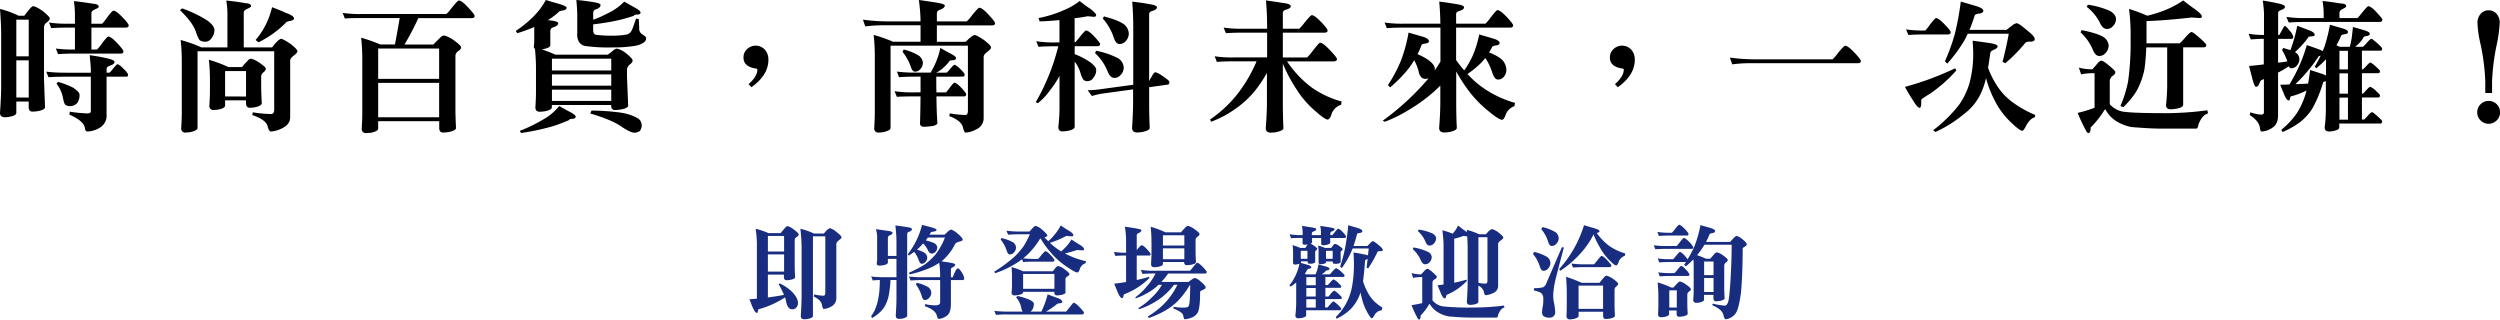 <svg xmlns="http://www.w3.org/2000/svg" viewBox="0 0 969.53 123.94"><defs><style>.cls-1{fill:#182c80;}</style></defs><g id="圖層_2" data-name="圖層 2"><g id="圖文"><path class="cls-1" d="M307.73,88.91c1.33,1,2,1.63,2,2s-.31.75-.9,1.07a1.4,1.4,0,0,0-.63,1.11v9.31c0,1.23,0,2.9.16,5,0,.56-.67.91-2,1.15a11.07,11.07,0,0,1-1.25.12c-.75,0-1.1-.39-1.1-1.27v-.91H297.8v8.86c2.16-.28,4.24-.59,6.24-1a38.15,38.15,0,0,0-2.08-4.14l.43-.31a18.3,18.3,0,0,1,5,3.49c1.37,1.52,2.08,2.87,2.08,4.1a2.57,2.57,0,0,1-.87,2,1.84,1.84,0,0,1-1.29.48,1.94,1.94,0,0,1-1.42-.6,4.55,4.55,0,0,1-1-2.43c-.11-.55-.27-1.07-.43-1.63a35.34,35.34,0,0,1-9.81,4.5c-.44.08-.63.2-.63.47a1.06,1.06,0,0,0-.12.56c-.08.32-.2.52-.35.52-.55,0-1.18-1-1.93-2.79-.19-.47-.51-1.31-1-2.5l2.91-.24V96.31a46.37,46.37,0,0,0-.47-7.6,30.5,30.5,0,0,1,5,1.71h4.67c.59-.72,1.14-1.39,1.69-2a1.54,1.54,0,0,1,1.06-.71A6.74,6.74,0,0,1,307.73,88.91Zm-9.93,8.63h6.28V91.49H297.8Zm0,7.79h6.28V98.65H297.8ZM324.45,90c1.26,1,1.89,1.63,1.89,2s-.32.64-.9,1.11c-.75.56-1.1,1-1.1,1.52v21a3.62,3.62,0,0,1-2.08,3.3,6.41,6.41,0,0,1-2.83.88c-.24,0-.47-.52-.67-1.59q-.4-1.92-3.18-3.22l.16-.8a18.52,18.52,0,0,0,3.69.48c.39,0,.63-.4.63-1.24V91.65h-4.79v30.9c0,.48-.71.87-2,1.15a12.31,12.31,0,0,1-1.3.12c-.94,0-1.41-.43-1.41-1.27.19-3.1.31-5.85.31-8.23V96.15a72.92,72.92,0,0,0-.47-7.44,27.9,27.9,0,0,1,5.3,1.87h3.77a12.84,12.84,0,0,0,.86-1c.75-.71,1.26-1.07,1.57-1.07A6.93,6.93,0,0,1,324.45,90Z"/><path class="cls-1" d="M351.75,88.07c1.25.16,1.92.44,1.92.8s-.39.8-1.1,1a.94.94,0,0,0-.75,1v31.53c0,.48-.62.88-1.88,1.15a9.34,9.34,0,0,1-1.18.12c-.94,0-1.37-.43-1.37-1.27.15-2.46.27-4.73.27-6.8v-7h-2.31a41.23,41.23,0,0,1-.71,6.09,16,16,0,0,1-1.18,3.46,9.59,9.59,0,0,1-1.92,2.66,16.66,16.66,0,0,1-3.38,2.55l-.31-.8a10.84,10.84,0,0,0,1.37-2.23,22.55,22.55,0,0,0,1.1-3.18,32.89,32.89,0,0,0,.63-3.54c.16-1.39.23-3.06.27-5-1.1,0-2,.08-2.74.16l-.63-1.55a37,37,0,0,0,5.06.28h4.75v-7.12h-3.33v1.39c0,.52-.63.88-1.89,1.12a9.8,9.8,0,0,1-1.22.12c-.82,0-1.21-.24-1.21-.76.07-.72.15-1.23.15-1.55V92.29a10.87,10.87,0,0,0-.47-3.42l4.16.6c1.5.15,2.28.43,2.28.79s-.35.8-1.06,1a1,1,0,0,0-.74,1v7h3.33V94.44a53.38,53.38,0,0,0-.43-7C348.41,87.56,349.94,87.76,351.75,88.07Zm9.46.08c1.29.4,2,.72,2,1s-.39.59-1.18.67c-.63.08-1,.24-1.14.44s-.27.52-.43.76h5.81c.47-.4.91-.8,1.22-1.12.63-.55,1.1-.87,1.41-.87a8,8,0,0,1,2.52,1.59c1.25,1.07,1.92,1.83,1.92,2.27s-.43.59-1.22.79c-1,.28-1.53.6-1.69.92a21,21,0,0,1-4.43,6,8.67,8.67,0,0,1-.91.72c.79.16,1.54.27,2.2.35,2.08.32,3.14.6,3.14.88,0,.44-.35.83-1,1.15a.88.88,0,0,0-.66.88v2.94h.74a13.25,13.25,0,0,1,.83-2c.43-.95.82-1.43,1.17-1.43s.71.44,1.26,1.23a5.89,5.89,0,0,1,1.18,2.67c0,.43-.28.63-.75.63h-4.43v9.31c0,2.38-.59,3.89-1.69,4.61a6.78,6.78,0,0,1-2.95,1.15c-.35,0-.62-.43-.82-1.31-.35-1.47-1.92-2.66-4.67-3.66l.15-.79a17,17,0,0,0,3.65.48,3.49,3.49,0,0,0,1.77-.32,1.24,1.24,0,0,0,.39-1.08v-8.39h-7.81c-1.18,0-2.43.08-3.69.16l-.59-1.55a42.64,42.64,0,0,0,4.28.28h7.81v-.28a35.37,35.37,0,0,0-.35-5.33,19.2,19.2,0,0,1-3.61,2,44.5,44.5,0,0,1-7.85,2.51l-.28-.64a46.83,46.83,0,0,0,6.09-3.18,26.31,26.31,0,0,0,4.2-3.9,25.67,25.67,0,0,0,3.65-6.56h-6.64c-.27.4-.54.8-.78,1.11a16.19,16.19,0,0,1,3.3,1.08A2.05,2.05,0,0,1,363.48,96a2.56,2.56,0,0,1-.78,1.75,1.78,1.78,0,0,1-1.37.59c-.55,0-1.07-.39-1.46-1.27A9.25,9.25,0,0,0,358,94.4a4.81,4.81,0,0,1-.4.43,16.71,16.71,0,0,1-2,2,11.67,11.67,0,0,1,3,1.24,2.4,2.4,0,0,1,1,1.86,2.54,2.54,0,0,1-.79,1.75,1.75,1.75,0,0,1-1.37.6c-.47,0-.83-.44-1.14-1.39a11.63,11.63,0,0,0-1.77-3.22c-.7.51-1.41,1-2.12,1.47l-.31-.6a31.08,31.08,0,0,0,5.49-11.33C359,87.56,360.19,87.92,361.21,88.15Zm-1.14,23.27a2.86,2.86,0,0,1,1.1,2.14,3,3,0,0,1-.94,2.07,2.15,2.15,0,0,1-1.65.72c-.47,0-.83-.52-1.14-1.59a15.32,15.32,0,0,0-2.24-4.46l.31-.63A15.1,15.1,0,0,1,360.07,111.42Z"/><path class="cls-1" d="M404.24,89.15c1.26,1.11,1.93,1.83,1.93,2.18s-.4.48-1.1.72c.47.56,1,1,1.45,1.51a17.57,17.57,0,0,0,2.2-2.26,18.43,18.43,0,0,0,2.63-3.86c1.22.79,2.35,1.55,3.41,2.18s1.5,1.24,1.5,1.56-.2.47-.59.47l-2.16-.16a32.09,32.09,0,0,1-6.36,2.67,25.51,25.51,0,0,0,4.39,3.34A15.65,15.65,0,0,0,413,96.11a15.15,15.15,0,0,0,2.51-3.22c1.22.79,2.36,1.51,3.41,2.14s1.5,1.28,1.5,1.59-.24.48-.63.48l-2.12-.16A44.07,44.07,0,0,1,413,98.29a31.11,31.11,0,0,0,8.16,3l-.15.79a3.38,3.38,0,0,0-2.24,2.27c-.28.87-.59,1.31-1,1.31-.55,0-1.89-.72-4-2.19a27.64,27.64,0,0,1-6.24-5.52,35.83,35.83,0,0,1-4-5.49,1.51,1.51,0,0,1-.19.12,30.62,30.62,0,0,1-4.71,6,14.88,14.88,0,0,1-1.85,1.59,36.64,36.64,0,0,0,4.71.24h1.1A15.93,15.93,0,0,0,403.81,99c.86-1,1.41-1.59,1.57-1.59.43,0,1.14.52,2.08,1.55a6.81,6.81,0,0,1,1.45,1.87.56.56,0,0,1-.62.64h-6.76c-2.24,0-3.81.07-4.75.15l-.43-1.07a25.17,25.17,0,0,1-2.79,1.87,37.35,37.35,0,0,1-7.65,3.54l-.32-.6a60.86,60.86,0,0,0,7.54-5.53A28.06,28.06,0,0,0,397,95.43a37.85,37.85,0,0,0,2.39-4.57h-4c-1.85,0-3.34.08-4.44.16l-.63-1.55a32,32,0,0,0,5.07.31h3.85c.39-.39.74-.79,1.09-1.19.59-.63,1-1,1.34-1A7,7,0,0,1,404.24,89.15Zm-4.95,27.12c1.1.55,1.65,1.07,1.65,1.47a4.19,4.19,0,0,1-.74,2.58,5.46,5.46,0,0,1-.59.52h4.24a32.89,32.89,0,0,0,2.43-6.68c1.34.48,2.63,1,3.89,1.43s1.81,1,1.81,1.55c0,.24-.32.4-1,.48a2.57,2.57,0,0,0-1.06.28,25.08,25.08,0,0,1-4.31,2.94h7.85c.08-.08.51-.6,1.29-1.59.91-1.19,1.46-1.83,1.61-1.83.47,0,1.26.6,2.36,1.75s1.65,1.87,1.65,2.15-.28.63-.79.63H391a43.15,43.15,0,0,0-4.75.16l-.63-1.55a43.24,43.24,0,0,0,5.38.28h5.62a4,4,0,0,1-.59-1.63,8.91,8.91,0,0,0-2-3.94l.63-.47A24.12,24.12,0,0,1,399.29,116.27ZM392.93,94a2.66,2.66,0,0,1,1.1,2,2.9,2.9,0,0,1-.9,2,1.94,1.94,0,0,1-1.57.67c-.47,0-.86-.52-1.18-1.55a13.1,13.1,0,0,0-2.31-4.21l.27-.6A16.8,16.8,0,0,1,392.93,94Zm3.77,11.21h11.59c.43-.55.82-1.07,1.17-1.47a1.33,1.33,0,0,1,1-.55,5.77,5.77,0,0,1,2.35,1.23c1.26.87,1.92,1.51,1.92,1.87s-.23.59-.7.87a1.68,1.68,0,0,0-.83.84v5.44c0,.44-.66.76-2,1a11,11,0,0,1-1.26.12,1,1,0,0,1-1.06-1.08v-.31H396.78v.16c0,.51-.67.87-2,1.11a11,11,0,0,1-1.26.12,1.07,1.07,0,0,1-1.21-1.23,25.11,25.11,0,0,0,.15-2.51V107c0-1-.08-2.07-.15-3.42A32.84,32.84,0,0,1,396.7,105.17ZM408.91,112v-5.76H396.78V112Z"/><path class="cls-1" d="M436.71,98V93.84a33.2,33.2,0,0,0-.47-5.92c1.1.15,2.56.35,4.36.67,1.38.24,2.08.48,2.08.72s-.35.75-1.06,1.07a.92.92,0,0,0-.78,1V97c.08-.12.19-.24.27-.36.87-1,1.42-1.55,1.57-1.55.43,0,1.14.52,2.08,1.51s1.46,1.67,1.46,1.91a.56.56,0,0,1-.63.6h-4.75v9.46a41.18,41.18,0,0,0,4.75-1.23l.16.48a27.81,27.81,0,0,1-9.43,6.16c-.39.08-.55.28-.55.52a2.34,2.34,0,0,0-.15.55c-.08.4-.24.56-.44.56-.59,0-1.25-1-2-2.94l-1.1-2.67c1.61-.15,3.14-.39,4.63-.63V99.09c-1.92,0-3.29.08-4.16.16L432,97.7A28.2,28.2,0,0,0,436.71,98Zm11,7h13.78a9.62,9.62,0,0,0,1.22-1.47c.86-1.07,1.41-1.63,1.57-1.63.43,0,1.13.56,2.15,1.59s1.54,1.75,1.54,2a.56.56,0,0,1-.63.6H453a23,23,0,0,1-2.63,3.26h10.56a9.07,9.07,0,0,1,1.06-.8,4.08,4.08,0,0,1,1.37-.75,4.73,4.73,0,0,1,2.2,1.35c1.3,1,2,1.83,2,2.39,0,.31-.4.59-1.14.91s-1,.56-1,.8c0,4.69-.4,7.47-1.18,8.35a4.78,4.78,0,0,1-2.48,1.71,9,9,0,0,1-2.31.51c-.24,0-.43-.51-.59-1.47s-1.57-1.79-3.85-2.74l.12-.64a21.06,21.06,0,0,0,3.85.32,4.57,4.57,0,0,0,1.65-.24c.35-.12.58-.75.7-1.91q.24-2.27.24-6.68h-.08a34.92,34.92,0,0,1-4.79,6.36,25.41,25.41,0,0,1-5,3.74,37.23,37.23,0,0,1-6.24,2.79l-.27-.64a32.46,32.46,0,0,0,6.51-5.13,29.24,29.24,0,0,0,4.91-7.12h-1.33a25.22,25.22,0,0,1-6.25,5.93,29.12,29.12,0,0,1-7.38,3.54l-.15-.48a24.82,24.82,0,0,0,5.22-4.14,19.77,19.77,0,0,0,3.88-4.85h-1.33a16.66,16.66,0,0,1-2,1.71,26.72,26.72,0,0,1-6.83,3.54l-.12-.44a23,23,0,0,0,4.43-4.21,21.37,21.37,0,0,0,3.38-5h-.31c-2.28,0-3.85.08-4.75.16l-.63-1.55A32.28,32.28,0,0,0,447.75,105ZM452,90.1H458c.55-.67,1.1-1.27,1.65-1.83a1.65,1.65,0,0,1,1.1-.67,7.14,7.14,0,0,1,2.32,1.15c1.41,1,2.12,1.63,2.12,2s-.32.75-.87,1.11a1.46,1.46,0,0,0-.66,1.19v3.27c0,1.27,0,3.06.15,5.28,0,.52-.7.88-2.12,1.12a13.48,13.48,0,0,1-1.41.12c-.71,0-1.06-.4-1.06-1.24H451v.76c0,.56-.71.91-2.05,1.15a11.65,11.65,0,0,1-1.33.12c-.82,0-1.22-.4-1.22-1.27.08-1.43.16-2.86.16-4.33V93.84c0-2-.12-4-.31-5.92A42.66,42.66,0,0,1,452,90.1Zm7.3,5.13v-4H451v4Zm0,5.29V96.31H451v4.21Z"/><path class="cls-1" d="M505.19,91.18v-.76a15.16,15.16,0,0,0-.27-2.82c.94.16,2.12.32,3.53.55s2,.4,2,.72-.35.64-1,.87a.87.87,0,0,0-.7.84v.6h3.53v-.76A12.21,12.21,0,0,0,512,87.6c1,.16,2.15.32,3.57.55s2,.4,2,.72-.35.64-1,.87a.84.84,0,0,0-.67.84v.6h.75a7.14,7.14,0,0,0,1-1.16c.71-.87,1.14-1.31,1.29-1.31.4,0,1,.44,1.81,1.31a6.22,6.22,0,0,1,1.26,1.63c0,.44-.2.64-.59.64h-5.54V94c0,.44-.55.75-1.57,1a8.51,8.51,0,0,1-1,.12c-.63,0-.94-.2-.94-.63V92.29h-3.53v1.55c0,.28-.2.52-.59.68a6.14,6.14,0,0,1,1.25.71c.87.6,1.34,1,1.34,1.23a.71.71,0,0,1-.35.56,1.21,1.21,0,0,0-.44.52v4q0,.48-1.29.72a7.72,7.72,0,0,1-.83,0c-.55,0-.78-.2-.78-.6v-.31h-2.59V102c.94.24,1.8.48,2.63.72s1.33.59,1.33.91-.23.48-.7.56a1.59,1.59,0,0,0-.83.36c-.31.59-.63,1.15-.94,1.63l.47.24h3.65c.24-.56.47-1.08.63-1.56s.35-1.39.51-2.34c1,.32,2,.6,2.9.83s1.38.56,1.38.88-.24.52-.71.59-.78.2-.82.36a5.81,5.81,0,0,1-1.53,1.2.12.12,0,0,1-.08,0h3.3s.31-.32.9-1c.78-.91,1.33-1.39,1.57-1.39a7.88,7.88,0,0,1,2.12,1.59c.71.64,1.1,1.07,1.1,1.23a.56.56,0,0,1-.63.6H514v3.14h.9a11.88,11.88,0,0,0,.86-.91c.75-.84,1.22-1.28,1.46-1.28a8.17,8.17,0,0,1,1.92,1.47c.63.64,1,1,1,1.16,0,.44-.15.63-.43.63H514V115h1.21A10,10,0,0,0,516,114c.74-.83,1.22-1.27,1.45-1.27a7.37,7.37,0,0,1,1.92,1.51c.63.6,1,1,1,1.15,0,.4-.16.6-.47.6h-6v3.26h.9s.31-.32.86-1c.75-.87,1.22-1.35,1.46-1.35s.9.52,2,1.55c.67.68,1,1.08,1,1.24a.55.55,0,0,1-.59.63h-13v2c0,.44-.63.76-1.81,1a9.68,9.68,0,0,1-1.14.11c-.82,0-1.22-.39-1.22-1.11a43.08,43.08,0,0,0,.32-5.13v-7.63a19.74,19.74,0,0,1-2.16,1.59l-.47-.48a19.43,19.43,0,0,0,3.88-8.39,6.91,6.91,0,0,1-.9.24,3.83,3.83,0,0,1-.82.08c-.51,0-.75-.24-.75-.76V97.26c0-.6-.08-1.31-.16-2.19a24,24,0,0,1,3,1.08h1.92l.83-1.24c0-.08.07-.12.11-.12h-.07a7.3,7.3,0,0,1-1,.12c-.62,0-.94-.2-.94-.63v-2c-2.08,0-3.57,0-4.43.12l-.63-1.55A28.13,28.13,0,0,0,505.19,91.18Zm1.85,9.18v-3.1h-2.59v3.1Zm3.22,7.12h-3.65v3.14h3.65Zm0,4.21h-3.65V115h3.65Zm0,4.34h-3.65v3.26h3.65Zm3.57-19.88h2.43l.83-1.12a.85.85,0,0,1,.7-.43,4.07,4.07,0,0,1,1.58.79c.86.6,1.33,1,1.33,1.23a.71.71,0,0,1-.35.56,1,1,0,0,0-.43.52v3.89c0,.32-.48.56-1.38.72-.43,0-.75,0-.9,0-.55,0-.79-.24-.79-.76v-.15h-2.59v.31c0,.32-.47.56-1.33.68a3.9,3.9,0,0,1-.83.08c-.51,0-.74-.24-.74-.76V97.38c0-.56-.08-1.27-.16-2.15A18.79,18.79,0,0,1,513.83,96.15Zm3,4.21v-3.1h-2.59v3.1Zm9.74-11.93c1.18.4,1.77.8,1.77,1.19s-.32.64-1,.72-1,.24-1.06.4c-.43,1.75-.9,3.3-1.37,4.65h5.38l1.1-1.11c.47-.48.82-.76,1.06-.76s1,.52,2.2,1.51,1.61,1.55,1.61,1.91-.32.44-.87.48a2.44,2.44,0,0,0-1.1.12,47.55,47.55,0,0,1-3.69,6.52l-.63-.28c.16-1.11.28-2.23.4-3.34l-.08,0c-.63.24-.9.52-.9.8-.24,3.1-.48,5.68-.79,7.79a20.31,20.31,0,0,0,1.53,3.82,15.88,15.88,0,0,0,2.32,3.5,16.64,16.64,0,0,0,3.65,2.9l-.28,1.11a3.42,3.42,0,0,0-2.74,1.79c-.48.88-.87,1.31-1.1,1.31s-.79-.67-1.53-2a20.92,20.92,0,0,1-2.2-5.33c-.24-.92-.47-1.83-.63-2.75a1,1,0,0,0-.08.28,16.15,16.15,0,0,1-3.53,6,18.93,18.93,0,0,1-5.7,3.93l-.27-.63a22.49,22.49,0,0,0,3.85-5,22.09,22.09,0,0,0,2.39-6.52,47.35,47.35,0,0,0,.79-8.51c0-2-.08-3.62-.16-5,1.22.15,2.43.39,3.61.63a10.83,10.83,0,0,1,2,.48c.08-.88.2-1.79.28-2.67h-6.24c-.24.6-.47,1.12-.67,1.6a36,36,0,0,1-3.53,6l-.63-.6A62.49,62.49,0,0,0,521.68,96a86.85,86.85,0,0,0,1.18-8.67C524.12,87.72,525.37,88.07,526.59,88.43Z"/><path class="cls-1" d="M551.09,106.41a17.56,17.56,0,0,0,1.22-1.28c.55-.59,1-.91,1.26-.91s1.06.48,2,1.35c1.1,1,1.65,1.51,1.65,1.75,0,.4-.28.72-.83,1s-.86.8-.86,1.16v7a6.53,6.53,0,0,0,4.4,2.38,105.66,105.66,0,0,0,11.74.4,97.05,97.05,0,0,0,11.62-.76l.15.76c-1,.24-1.8,1.15-2.43,2.82-.12.72-.31,1.08-.63,1.08h-9.93c-2.24,0-5.11-.16-8.6-.44-3.46-.72-5.89-2.31-7.38-4.85-.12,0-.24.12-.35.32a21.73,21.73,0,0,1-3.18,4.17c0,1-.2,1.55-.59,1.55s-.51-.32-.79-.87a46.66,46.66,0,0,1-2.16-4.69c1.81-.28,3.18-.56,4.16-.8v-10.1a15.19,15.19,0,0,0-3.53.32l-.63-1.87A13.35,13.35,0,0,0,551.09,106.41Zm2.75-8.71a2.48,2.48,0,0,1,1.41,2,3.08,3.08,0,0,1-.94,2.1,2.11,2.11,0,0,1-1.69.68c-.62,0-1.17-.52-1.61-1.55a12.89,12.89,0,0,0-3.14-4.34l.32-.63A22.38,22.38,0,0,1,553.84,97.7Zm1.77-7.12c.86.56,1.33,1.15,1.33,1.83a3,3,0,0,1-.94,2.11,2.17,2.17,0,0,1-1.69.71c-.59,0-1.1-.48-1.49-1.51a11.92,11.92,0,0,0-2.94-4.1l.31-.59A20.12,20.12,0,0,1,555.61,90.58Zm8.36,2v17.06a43.39,43.39,0,0,0,4.75-1.2l.16.48a22.31,22.31,0,0,1-7.54,5.29c-.31.08-.43.2-.43.44a1.89,1.89,0,0,0-.16.55c-.08.36-.24.52-.43.52-.55,0-1.14-.87-1.81-2.66-.23-.48-.55-1.32-1-2.43a23.08,23.08,0,0,0,2.32-.32V96.78a44.92,44.92,0,0,0-.47-7.47,29.12,29.12,0,0,1,4,1.31,4.57,4.57,0,0,0,.43-.52,9.58,9.58,0,0,0,1.65-2.66c1.14.91,2,1.59,2.75,2.07a7.12,7.12,0,0,0,.67.55c0-.32,0-.59,0-.91a26.11,26.11,0,0,1,4.79,1.71h2.59c.35-.36.63-.68.86-1,.75-.67,1.26-1,1.57-1a7.34,7.34,0,0,1,2.52,1.35c1.17.92,1.8,1.55,1.8,1.91s-.31.64-.9,1.07c-.75.52-1.1,1-1.1,1.4v16.3a3,3,0,0,1-2.08,2.82,7.09,7.09,0,0,1-2.83.76c-.23,0-.47-.44-.63-1.39a3.92,3.92,0,0,0-2.12-2.31V117c0,.52-.63.88-1.88,1.12a9.8,9.8,0,0,1-1.22.12c-.94,0-1.37-.4-1.37-1.24.19-2.82.31-5.33.31-7.47V96c0-1.28-.08-2.71-.16-4.34l-1.53-.16A24.46,24.46,0,0,1,564,92.57Zm9.38,17.1a13.45,13.45,0,0,0,2.75.31c.47,0,.75-.35.75-1.07V92h-3.5Z"/><path class="cls-1" d="M600.06,99.69a3.1,3.1,0,0,1,1.21,2.38,3.34,3.34,0,0,1-1,2.19,2.26,2.26,0,0,1-1.77.75c-.55,0-1-.55-1.37-1.75a13.65,13.65,0,0,0-2.63-4.77l.47-.79A17.16,17.16,0,0,1,600.06,99.69Zm6.43-3.7q-2.12,7.88-3.18,12.17a34.25,34.25,0,0,0-.94,5.84c0,.8,0,1.67.12,2.59a24.6,24.6,0,0,1,.63,4.41,2,2,0,0,1-.55,1.55,2.24,2.24,0,0,1-1.73.64,3.62,3.62,0,0,1-2.28-.64,2,2,0,0,1-.51-1.55,15.39,15.39,0,0,1,.36-2.74c.08-.92.11-1.67.11-2.23a3.63,3.63,0,0,0-.47-2c-.35-.52-1.41-1-3.22-1.39l.16-.92a10.79,10.79,0,0,0,3.5-.35,2.75,2.75,0,0,0,1.25-1.67l6-13.84Zm-3.21-5.93a3.11,3.11,0,0,1,1.21,2.35,3.37,3.37,0,0,1-1,2.23,2.29,2.29,0,0,1-1.77.75c-.55,0-1-.56-1.37-1.75a13.65,13.65,0,0,0-2.63-4.77l.47-.8A17.73,17.73,0,0,1,603.28,90.06Zm14.88-1.59c1.41.4,2.15.8,2.15,1.15s-.39.64-1.1.72a23,23,0,0,0,4.83,5,21,21,0,0,0,6.25,2.94l-.16.92a3.9,3.9,0,0,0-2.4,2.38c-.31.92-.62,1.36-1,1.36s-1.17-.64-2.47-1.91a22.6,22.6,0,0,1-3.77-5A33.93,33.93,0,0,1,618,90.9a32.22,32.22,0,0,1-5,7.31,40.6,40.6,0,0,1-7.89,6.8l-.47-.63a47.33,47.33,0,0,0,5.42-7.4,44.55,44.55,0,0,0,4.24-9.66C615.76,87.8,617.06,88.15,618.16,88.47Zm-4.83,21.2h7a21.26,21.26,0,0,1,1.65-2c.4-.48.75-.76,1.1-.76a7.74,7.74,0,0,1,2.32,1.12c1.41,1,2.12,1.63,2.12,2s-.28.76-.79,1.16a1.58,1.58,0,0,0-.59,1.15v4.85c0,1.27,0,3,.16,5.25,0,.48-.7.88-2.12,1.15a13.91,13.91,0,0,1-1.41.12c-.71,0-1.06-.43-1.06-1.27v-1.55h-9.5v1.55c0,.56-.71,1-2,1.27-.63.08-1.1.16-1.34.16-.94,0-1.37-.47-1.37-1.43.08-1.43.11-2.86.11-4.33v-4.5c0-2.14-.11-4.21-.27-6.24A46.37,46.37,0,0,1,613.33,109.67Zm1.45-7.16h3.38c.07,0,.51-.56,1.29-1.51.9-1.16,1.45-1.75,1.61-1.75.47,0,1.26.59,2.28,1.71s1.57,1.79,1.57,2c0,.43-.28.63-.79.63h-9.34c-2.24,0-3.81.08-4.75.16l-.63-1.55A36.84,36.84,0,0,0,614.78,102.51Zm6.91,17.26v-9h-9.5v9Z"/><path class="cls-1" d="M646.7,95.39h3.54a10.69,10.69,0,0,0,1.21-1.47c.87-1.07,1.38-1.63,1.53-1.63.47,0,1.18.56,2.2,1.59a7.49,7.49,0,0,1,1.49,2c0,.44-.19.63-.59.63H646.7c-2.24,0-3.81.08-4.75.16l-.59-1.55A30.36,30.36,0,0,0,646.7,95.39Zm1.38-5.13h.31a10.28,10.28,0,0,0,1.22-1.47c.86-1.07,1.41-1.63,1.57-1.63.43,0,1.14.56,2.16,1.59s1.49,1.75,1.49,2a.52.52,0,0,1-.59.59h-6.16c-2.24,0-3.81.08-4.75.16l-.59-1.55A30.22,30.22,0,0,0,648.08,90.26Zm.15,10.26h.63c.08,0,.43-.48,1.14-1.31.82-1,1.29-1.51,1.45-1.51.39,0,1.06.51,1.93,1.47a12.29,12.29,0,0,1,1.1,1.39,43.76,43.76,0,0,0,2.63-5,45.87,45.87,0,0,0,2.35-8.27c1.34.4,2.59.75,3.85,1.11s1.81.8,1.81,1.19-.36.72-1,.8-1.06.28-1.13.44a28,28,0,0,1-1.38,3h9.35c.7-.8,1.17-1.31,1.45-1.59.51-.48.86-.76,1-.76a5.82,5.82,0,0,1,2.16,1.16c1.22.95,1.84,1.67,1.84,2.1s-.31.64-.9,1-.67.48-.67.71q-.06,10.8-.7,17.3c-.55,3.94-1.18,6.4-1.85,7.48a5.23,5.23,0,0,1-2,1.91,4.79,4.79,0,0,1-2,.67c-.4,0-.71-.59-.95-1.71-.35-1.43-1.76-2.66-4.28-3.73l.16-.64a23.36,23.36,0,0,0,4.75.79c.63,0,1.14-.79,1.46-2.42.23-1.39.47-4,.7-7.76.28-5,.43-9.5.43-13.44H661a30,30,0,0,1-1.84,2.79c-.36.47-.71.87-1,1.27,1.17.4,2.35.87,3.53,1.39h1.57c.55-.67,1.1-1.27,1.57-1.83a1.61,1.61,0,0,1,1.06-.67,7.09,7.09,0,0,1,2.16,1.07c1.3.91,2,1.55,2,1.87s-.27.75-.78,1.07a1.43,1.43,0,0,0-.59,1.12v7.63c0,1.19,0,2.86.16,5,0,.52-.67.88-2,1.11a11.07,11.07,0,0,1-1.25.12c-.75,0-1.1-.39-1.1-1.23v-1.27h-3.65v1.87c0,.51-.59.87-1.77,1.11a9.34,9.34,0,0,1-1.18.12,1.08,1.08,0,0,1-1.22-1.23c.08-1.23.16-2.47.16-3.74v-8.67c0-1.11,0-2.19-.12-3.22-.94,1-1.92,1.87-2.94,2.74l-.63-.63a12.66,12.66,0,0,1,.71-1.08h-5.62c-2.23,0-3.81.08-4.75.16l-.59-1.55A30.36,30.36,0,0,0,648.23,100.52Zm0,11H649c.55-.64,1.06-1.2,1.57-1.71s.7-.64,1-.64a6.51,6.51,0,0,1,2.16,1.07c1.33.92,2,1.55,2,1.91s-.27.72-.82,1a1.41,1.41,0,0,0-.55,1.11v2.35c0,1.23,0,2.9.15,5,0,.47-.66.87-2,1.11a10.75,10.75,0,0,1-1.3.12c-.7,0-1-.44-1-1.23V120.4h-2.91v1.39c0,.48-.63.88-1.85,1.12a9.86,9.86,0,0,1-1.21.12,1.09,1.09,0,0,1-1.22-1.24q.12-2,.12-4.05v-2.63c0-1.9-.12-3.77-.28-5.6A38,38,0,0,1,648.19,111.54Zm.2-5.61h.94a9,9,0,0,0,1.14-1.27c.79-1,1.3-1.51,1.45-1.51.4,0,1,.51,1.89,1.47a6.49,6.49,0,0,1,1.33,1.79c0,.43-.19.63-.59.63h-6.16c-2.24,0-3.81.08-4.75.16l-.59-1.55A35.87,35.87,0,0,0,648.39,105.93Zm1.85,13.36v-6.68h-2.91v6.68Zm14.25-12.57v-5.28h-3.65v5.28Zm0,6.53V107.8h-3.65v5.45Z"/><path d="M7.22,6.1H9.41c.61-.78,1.17-1.51,1.73-2.18.79-1,1.4-1.51,1.74-1.51.62,0,1.74.56,3.42,1.68,2,1.57,3,2.57,3,3.08s-.44,1-1.23,1.57a2.37,2.37,0,0,0-1,1.73V30.8l.39,10.75c0,.73-1,1.23-2.91,1.57a18.15,18.15,0,0,1-1.9.17c-1,0-1.52-.56-1.52-1.74V39.37H6.33v4.37c0,.72-.9,1.23-2.69,1.56A12.17,12.17,0,0,1,2,45.47c-1.34,0-2-.56-2-1.73.28-4,.45-7.51.45-10.53V13.1C.45,10.47.28,7.28,0,3.47A36.59,36.59,0,0,1,7.22,6.1Zm3.92,15.74V7.62H6.33V21.84Zm0,16V23.41H6.33V37.8Zm14.45-9.63h9.63V27.1c0-1.06-.16-3-.44-5.71,3.08.45,5.09.84,6,1.07,2.41.44,3.64,1,3.64,1.56s-.51,1-1.51,1.35-1.57.73-1.57,1.29v1.51h1.12a6.76,6.76,0,0,0,1.34-1.51c1-1.12,1.51-1.74,1.68-1.74.56,0,1.35.62,2.47,1.79a8.08,8.08,0,0,1,1.73,2.13c0,.62-.22.9-.67.9H41.33V44.41a5.42,5.42,0,0,1-2.24,4.87A9.84,9.84,0,0,1,33.88,51c-.56,0-.9-.56-1-1.57-.33-1.68-2.29-3.36-6-5l.22-1.12a51.14,51.14,0,0,0,6.78.67c.9,0,1.34-.28,1.34-.9V29.74H25.59c-3.25,0-5.49.11-6.77.22l-.9-2.18A53.52,53.52,0,0,0,25.59,28.17Zm1.07-19h2.4V5.43a38.73,38.73,0,0,0-.39-5c2.52.28,5,.62,7.34,1,1.51.11,2.29.5,2.29,1.18,0,.28-.5.61-1.4,1s-1.45.84-1.45,1.4v4.2h4.14A18.05,18.05,0,0,0,41.5,6.83C42.84,5,43.68,4.14,44,4.14c.73,0,1.9.9,3.53,2.58S49.9,9.46,49.9,9.8c0,.62-.4.9-1.12.9H35.45v8.51h2.18a19,19,0,0,0,1.91-2.35c1.34-1.8,2.18-2.69,2.46-2.69.73,0,1.9.89,3.47,2.57s2.41,2.8,2.41,3.14c0,.62-.39.9-1.06.9H29.29c-3.19,0-5.43.11-6.78.22l-.84-2.18a49.29,49.29,0,0,0,7.39.39V10.7h-2.4c-3.2,0-5.44.11-6.78.22L19,8.74A44.88,44.88,0,0,0,26.66,9.18Zm2,25c1.46,1,2.19,1.85,2.19,2.58a5.19,5.19,0,0,1-.9,3.13,3.52,3.52,0,0,1-2.63,1.23,3.13,3.13,0,0,1-1.79-.39c-.45-.22-.79-1.06-1.07-2.63a12.92,12.92,0,0,0-2.57-5.71l.61-.67A31.33,31.33,0,0,1,28.67,34.16Z"/><path d="M80.47,8c1.79,1.34,2.69,2.57,2.69,3.58A5,5,0,0,1,82,14.84a2.89,2.89,0,0,1-2.35,1.34,4.12,4.12,0,0,1-2.07-.5c-.45-.34-1-1.51-1.68-3.53-.79-2.29-2.8-5-6.11-8.23l.84-.67A47.61,47.61,0,0,1,80.47,8ZM95.14,1.23c1.46.06,2.24.45,2.24,1.18,0,.22-.44.56-1.34.95s-1.51.9-1.51,1.46V18.37h11c.51-.62.9-1.12,1.24-1.57,1.06-1.12,1.79-1.74,2.24-1.74s1.79.68,3.69,2c1.74,1.34,2.63,2.3,2.63,2.8s-.44.95-1.23,1.57c-1.06.78-1.57,1.45-1.57,2.13V45.47c0,1.85-1.06,3.31-3.19,4.31A10.76,10.76,0,0,1,105.06,51c-.51,0-1-.73-1.29-2.13-.51-1.68-2.47-3.08-5.94-4.25l.23-1.07a46.81,46.81,0,0,0,7,.67c.84,0,1.28-.56,1.28-1.79V19.88H76.61V49.62c0,.67-1,1.23-2.8,1.62a16.77,16.77,0,0,1-1.79.17,1.56,1.56,0,0,1-1.74-1.79c.11-2,.22-3.87.22-5.88V23.58a76.14,76.14,0,0,0-.44-8.07,51.22,51.22,0,0,1,8,2.86H88.2V5.21a31.65,31.65,0,0,0-.45-5C90.27.45,92.74.78,95.14,1.23ZM88.54,26h5.32A21.82,21.82,0,0,1,96,23.63a1.92,1.92,0,0,1,1.34-.89,10.24,10.24,0,0,1,3,1.4c1.79,1.23,2.75,2.07,2.75,2.52s-.4,1-1.07,1.51a2.09,2.09,0,0,0-.73,1.57V33c0,1.74.06,4.09.23,7,0,.73-1,1.29-2.8,1.63a16.77,16.77,0,0,1-1.79.17c-1,0-1.52-.56-1.52-1.8V38.92H87.3v2c0,.73-.89,1.23-2.63,1.57a14.8,14.8,0,0,1-1.73.17,1.52,1.52,0,0,1-1.74-1.74c.11-1.9.22-3.81.22-5.71V31A71.28,71.28,0,0,0,81,23.18,51.89,51.89,0,0,1,88.54,26Zm6.88,11.43V27.55H87.3v9.86ZM110.71,4.93c2.19.78,3.31,1.51,3.31,2.24,0,.45-.51.78-1.52.95s-1.62.5-1.79.84a39.63,39.63,0,0,1-10.47,7.45l-1.12-.9A29.7,29.7,0,0,0,105.5,2.8C107.35,3.47,109.09,4.2,110.71,4.93Z"/><path d="M140.5,5.43h32.6A15.86,15.86,0,0,0,175.22,3c1.52-1.85,2.41-2.8,2.69-2.8.79,0,2,.89,3.64,2.69s2.52,2.85,2.52,3.24c0,.62-.39.9-1.12.9H162.23a103.88,103.88,0,0,1-5.37,10.25h11.2q1.33-1.42,2.52-2.52a2.57,2.57,0,0,1,1.68-1,11.26,11.26,0,0,1,3.41,1.62c2.07,1.46,3.14,2.46,3.14,3s-.45,1.06-1.29,1.57a2.29,2.29,0,0,0-.9,1.68V42.17c0,1.85.06,4.31.23,7.45,0,.67-1,1.23-3,1.62-.95.11-1.62.17-2,.17-1,0-1.51-.62-1.51-1.79V47H146.66v2.86c0,.67-.95,1.23-2.8,1.62-.84.06-1.45.12-1.79.12a1.56,1.56,0,0,1-1.79-1.74c.11-2,.22-3.92.22-5.88V22.74a76.37,76.37,0,0,0-.44-8.12,64.78,64.78,0,0,1,7.44,2.63h5.66Q154,13,155,7H140.5c-3.19,0-5.43.06-6.77.17L132.89,5A43.44,43.44,0,0,0,140.5,5.43Zm29.8,25.15V18.82H146.66V30.58Zm0,14.89V32.14H146.66V45.47Z"/><path d="M216.83,1.51c1.91.56,2.91,1.07,2.91,1.51s-.56,1-1.68,1.07c-.89.17-1.45.39-1.56.73a32.26,32.26,0,0,1-4,3c.22,0,.39.06.56.06,2.24.22,3.42.62,3.42,1.12,0,.67-.62,1.18-1.85,1.57A1.51,1.51,0,0,0,213.42,12v5.49c0,.73-1,1.23-2.8,1.57a2,2,0,0,1-.56.06c1.79.61,3.52,1.28,5.32,2.07H235.7c.68-.45,1.24-.9,1.8-1.35a3.32,3.32,0,0,1,1.73-1,8.71,8.71,0,0,1,3.31,1.62c1.84,1.46,2.8,2.46,2.8,3s-.4,1.06-1.18,1.62a2.81,2.81,0,0,0-1,1.85v2.86l.45,11.14c0,.73-1.06,1.23-3.08,1.57a18.94,18.94,0,0,1-2,.17c-1,0-1.51-.56-1.51-1.74v-.22h-23v.89c0,.73-1,1.23-2.8,1.57a16.77,16.77,0,0,1-1.79.17c-1.24,0-1.8-.56-1.8-1.74.12-2,.23-3.92.23-5.93V26.43c0-2.57-.17-5-.39-7.5a.85.85,0,0,1-.45-.79c.11-1.06.17-1.84.17-2.4V10.47a65.13,65.13,0,0,1-6.56,2.41l-.61-.9a42.15,42.15,0,0,0,6.49-5.2A28.18,28.18,0,0,0,211.68,0C213.64.62,215.38,1.12,216.83,1.51Zm4.09,41.83c1.57.84,2.35,1.46,2.35,1.91s-.39.73-1.12.84c-.89,0-1.4.17-1.51.5A61.26,61.26,0,0,1,214.2,49a89.73,89.73,0,0,1-12.15,2.58l-.45-.84a59.31,59.31,0,0,0,9-4.37,21,21,0,0,0,6.27-5.27C218.4,42,219.74,42.73,220.92,43.34Zm16.13-16V22.74h-23v4.59Zm0,5.88V28.84h-23v4.37Zm0,5.93V34.78h-23v4.36Zm9-36.28c1.57.84,2.36,1.51,2.36,2s-.4.72-1.12.78c-.9,0-1.4.17-1.52.5a63.36,63.36,0,0,1-6.49,1.8q-3.19.75-9.24,1.51v2.18c0,1.07.33,1.68,1.06,1.85a46.27,46.27,0,0,0,6.55.34,28.5,28.5,0,0,0,4.76-.34,3.11,3.11,0,0,0,1.85-.73,4.57,4.57,0,0,0,1-1.57c.39-1,.84-2.29,1.4-4l1.06.22c.12,1.85.17,3,.17,3.47a2.51,2.51,0,0,0,1.18,2.41c1,.62,1.51,1.12,1.51,1.57,0,.9-.67,1.62-1.9,2.18a9.93,9.93,0,0,1-3.14.84,49.34,49.34,0,0,1-7.9.51,66.56,66.56,0,0,1-10.36-.51,3.7,3.7,0,0,1-2.8-1.73,5.76,5.76,0,0,1-.61-3.25V6.33A60.09,60.09,0,0,0,223.5,0c1.79.11,3.8.39,6.1.73s3.3.73,3.3,1.23c0,.67-.56,1.23-1.68,1.62A1.42,1.42,0,0,0,230.05,5V7.67a47.51,47.51,0,0,0,5.65-2.52A21.4,21.4,0,0,0,242.09.62C243.6,1.51,244.94,2.24,246.06,2.86Zm-4.92,40.88a18.58,18.58,0,0,1,6,2,3.2,3.2,0,0,1,1.73,2.85,3.47,3.47,0,0,1-.72,2.19,3.64,3.64,0,0,1-2.13.67c-1.07,0-2.86-.9-5.43-2.63s-6.44-3.25-11.65-4.82l.45-1.12A84.17,84.17,0,0,1,241.14,43.74Z"/><path d="M291.42,33.82l-1.12-1.17c2.24-2,3.42-3.92,3.42-5.66,0-.22-.17-.33-.39-.39-3.36-.45-5-1.9-5-4.31a4.35,4.35,0,0,1,1.4-3.25,4.82,4.82,0,0,1,6.94.28A5.73,5.73,0,0,1,298,23.13C298,27.16,295.79,30.69,291.42,33.82Z"/><path d="M343.9,8.29H357A60.76,60.76,0,0,0,356.33,0c1.73.22,4,.56,6.77,1,2.19.33,3.31.73,3.31,1.17,0,.62-.62,1.12-1.79,1.57-.9.28-1.29.79-1.29,1.46V8.29h11.59a15.94,15.94,0,0,0,2.13-2.47C378.56,4,379.46,3,379.74,3c.78,0,2,.9,3.64,2.69S385.9,8.57,385.9,9c0,.56-.4.84-1.12.84H363.33v6.38h11.14c.56-.5.95-.89,1.29-1.23,1.06-.89,1.79-1.4,2.24-1.4s1.79.67,3.7,2c1.73,1.34,2.63,2.29,2.63,2.8s-.45.89-1.23,1.57c-1.12.78-1.63,1.45-1.63,2.12V45.92a4.75,4.75,0,0,1-3,4.31,9.26,9.26,0,0,1-4,1.18c-.39,0-.73-.73-1.06-2.13-.45-1.68-2.24-3.14-5.27-4.26l.23-1.06a35.18,35.18,0,0,0,6.1.62c.56,0,.9-.56.9-1.74V17.7h-30V49.62c0,.67-1,1.23-2.8,1.62a16.77,16.77,0,0,1-1.79.17,1.56,1.56,0,0,1-1.74-1.79c.11-2,.22-3.87.22-5.88V21.62a76.14,76.14,0,0,0-.44-8.07,54.74,54.74,0,0,1,7.5,2.63H357V9.8H343a53.55,53.55,0,0,0-7.45.45l-.89-2.63A71.73,71.73,0,0,0,343.9,8.29Zm24.64,12.43c1.45.78,2.24,1.34,2.24,1.79s-.4.79-1.12.84c-.9,0-1.4.17-1.52.45a16.68,16.68,0,0,1-2.35,2.52,10.29,10.29,0,0,1-2.69,1.85h4a7.82,7.82,0,0,0,1.34-1.4c.9-1.07,1.46-1.63,1.68-1.63.45,0,1.24.56,2.36,1.68s1.62,1.8,1.62,2c0,.62-.22.9-.67.9H363.1c0,2.24,0,4.25.06,6.1h3.7a10,10,0,0,0,1.4-1.74c1-1.28,1.62-2,1.84-2,.56,0,1.52.68,2.75,2s1.85,2.13,1.85,2.41c0,.62-.28.9-.84.9h-10.7c.06,4.53.17,8,.39,10.25,0,.5-.56.89-1.57,1.17a21.9,21.9,0,0,1-3.69.34,1.38,1.38,0,0,1-1.51-1.07c.11-2.74.16-6.32.22-10.69h-2.41c-3.25,0-5.49.05-6.77.17l-.9-2.19a44.66,44.66,0,0,0,7.67.45H357v-6.1h-1.51c-3.25,0-5.49.11-6.83.22l-.84-2.18a53,53,0,0,0,7.67.39h5.43a32.35,32.35,0,0,0,2.18-4.37,28.14,28.14,0,0,0,1.57-5.21C366.13,19.43,367.42,20.16,368.54,20.72Zm-12.16.9a3.67,3.67,0,0,1,1.52,2.85,3.62,3.62,0,0,1-1.12,2.47,2.56,2.56,0,0,1-2,.84c-.68,0-1.18-.68-1.63-2.08A18.93,18.93,0,0,0,350,20.1l.45-.89A19.34,19.34,0,0,1,356.38,21.62Z"/><path d="M416.75,7.06v9.35H417a24.84,24.84,0,0,0,1.84-2.19c1.29-1.56,2.08-2.4,2.3-2.4.67,0,1.79.78,3.25,2.35s2.24,2.52,2.24,2.85c0,.62-.39.9-1.12.9h-8.74V21a28.3,28.3,0,0,1,6.11,3.19c1.45,1.12,2.24,2.07,2.24,2.91A4.44,4.44,0,0,1,424,30.18a2.58,2.58,0,0,1-2.19,1.29,2.77,2.77,0,0,1-1.51-.39,7.63,7.63,0,0,1-1.34-3,13.72,13.72,0,0,0-2.19-4.2V49.17c0,.73-1,1.29-2.91,1.62a18.15,18.15,0,0,1-1.9.17c-1,0-1.52-.62-1.52-1.79a67.18,67.18,0,0,0,.45-8.74v-11a37.58,37.58,0,0,1-3.81,5.76A24.18,24.18,0,0,1,402.53,40l-.84-.39a83.53,83.53,0,0,0,8.73-21.67h-.89c-3.19,0-5.43.11-6.78.22L401.86,16a44.66,44.66,0,0,0,7.67.45h1.34V7.78c-2.74.28-5.32.45-7.67.51L402.75,7a43.79,43.79,0,0,0,9.35-2.86A26.49,26.49,0,0,0,418.71.39c1.68,1.35,3.08,2.35,4.09,3,1.51,1.17,2.3,2,2.3,2.46s-.34.67-.9.67l-2.41-.22C420.06,6.66,418.38,6.89,416.75,7.06Zm34,22.34c1.8,1.23,2.75,2,2.75,2.3,0,.78-.23,1.12-.62,1.12l-7.22,1v5.77c0,3.36.05,6.67.22,10,0,.67-1,1.23-3,1.62-.89.11-1.51.17-1.84.17-1.35,0-2-.62-2-1.79.22-3.64.39-7,.39-10V34.66l-12.27,1.68a29.42,29.42,0,0,0-3.69.9L421.79,35a34.91,34.91,0,0,0,4.87-.39l12.83-1.74V10.92c0-3.92-.17-7.34-.39-10.3,1.79.22,4,.5,6.77,1,1.85.28,2.8.67,2.8,1.23s-.61,1.06-1.79,1.4c-.84.22-1.23.67-1.23,1.23v26c.33-.67.61-1.23,1-1.79.56-1.12,1.06-1.68,1.46-1.68A9.65,9.65,0,0,1,450.74,29.4Zm-17.08-6.78a4.54,4.54,0,0,1,2.13,3.59,4.19,4.19,0,0,1-1.34,3,3.05,3.05,0,0,1-2.35,1c-1,0-1.91-.84-2.58-2.57a19.68,19.68,0,0,0-4.87-7.06l.45-.89A31.12,31.12,0,0,1,433.66,22.62Zm2.19-13.21a4.82,4.82,0,0,1,1.9,3.69,4.37,4.37,0,0,1-1.34,3,3,3,0,0,1-2.35.95c-.9,0-1.63-.84-2.19-2.63a20.8,20.8,0,0,0-4.2-7.22l.45-.84C431.82,7.34,434.39,8.34,435.85,9.41Z"/><path d="M482.22,11.14h9.18v-.67c0-3.92-.17-7.33-.45-10.3,1.79.22,4,.56,6.78,1,1.9.22,2.85.67,2.85,1.23s-.61,1-1.79,1.34c-.89.23-1.29.67-1.29,1.23v6.16h6.39A22.88,22.88,0,0,0,506,8.68c1.51-1.85,2.41-2.8,2.74-2.8.73,0,1.91.9,3.59,2.63s2.52,2.91,2.52,3.31c0,.56-.39.84-1.12.84H497.5v9.63h9.41a20.3,20.3,0,0,0,2.24-2.63c1.57-2,2.47-3.08,2.8-3.08.79,0,2.07,1,3.87,2.91s2.68,3,2.68,3.47-.44.84-1.28.84H499.13a40.88,40.88,0,0,0,9.74,10.25,37.67,37.67,0,0,0,11.43,5.32l-.23,1.29a5.57,5.57,0,0,0-3.69,3.64c-.45,1.4-1,2.07-1.57,2.07s-2.24-1.07-4.71-3.31a36.23,36.23,0,0,1-7.28-8.4,57.81,57.81,0,0,1-5.32-10v15c0,3.36.06,6.67.23,10,0,.67-1,1.23-3,1.62a16.27,16.27,0,0,1-1.85.17c-1.34,0-2-.62-2-1.79.28-3.64.45-7,.45-10V28.28a52,52,0,0,1-4.93,7.28A36.64,36.64,0,0,1,479,42.28a40.8,40.8,0,0,1-9.29,4.93l-.45-.84A48.33,48.33,0,0,0,479.47,37a55.92,55.92,0,0,0,7.84-13.22h-8.62c-3.19,0-5.43.11-6.78.22l-.84-2.18a43.64,43.64,0,0,0,7.62.45H491.4V12.66h-9.18c-3.25,0-5.49.11-6.78.22l-.9-2.18A45.68,45.68,0,0,0,482.22,11.14Z"/><path d="M544.6,9.18h14c-.06-3.24-.22-6.1-.45-8.56,1.79.22,4,.5,6.78,1,1.9.28,2.85.67,2.85,1.23s-.61,1.06-1.79,1.4c-.89.22-1.29.67-1.29,1.23V9.18h11.37a16.79,16.79,0,0,0,2.07-2.46c1.46-1.85,2.3-2.8,2.52-2.8.79,0,2,.9,3.64,2.63s2.52,2.91,2.52,3.25c0,.62-.39.9-1.12.9h-21V23.3a48.62,48.62,0,0,0,3.14,4,34,34,0,0,0,3.3-5.71,42.09,42.09,0,0,0,2.52-8.23c1.85.56,3.64,1.06,5.38,1.57s2.52,1.12,2.52,1.68-.45.89-1.34,1-1.4.34-1.52.56c-.44.84-.84,1.57-1.23,2.19A16.72,16.72,0,0,1,582.34,23a5.89,5.89,0,0,1,1.85,4.31A4,4,0,0,1,583,30a2.62,2.62,0,0,1-2.07.84c-.9,0-1.63-.9-2.24-2.74a19.73,19.73,0,0,0-2.69-5.6,21.55,21.55,0,0,1-1.74,2,37.53,37.53,0,0,1-5.15,4.2,36.34,36.34,0,0,0,5.43,4.92,41.42,41.42,0,0,0,13,6.28l-.23,1.28a5.49,5.49,0,0,0-3.41,3.36c-.45,1.29-.9,1.91-1.4,1.91-.79,0-2.69-1.18-5.6-3.64a44.28,44.28,0,0,1-8.63-9.41c-1.29-1.85-2.46-3.75-3.53-5.66V39.59c0,3.36.06,6.67.23,10,0,.67-1,1.23-3,1.62a16.27,16.27,0,0,1-1.85.17c-1.34,0-2-.62-2-1.79.28-3.64.45-7,.45-10V33.21a59.88,59.88,0,0,1-10.86,8.57,59.05,59.05,0,0,1-10.59,5.43l-.89-.39A101.25,101.25,0,0,0,554,30.41a4.3,4.3,0,0,1-1.12.17,2.33,2.33,0,0,1-1.63-.56,4.46,4.46,0,0,1-1.12-2.52,20.51,20.51,0,0,0-1.68-4.15,35,35,0,0,1-2.12,3.14,49.18,49.18,0,0,1-7.23,7.39l-.84-.9a54.87,54.87,0,0,0,5-9.35,58.57,58.57,0,0,0,3-11c1.84.56,3.64,1.06,5.37,1.56s2.52,1.18,2.52,1.74-.45.84-1.34.95-1.4.34-1.51.56A35.51,35.51,0,0,1,549.75,21a25.58,25.58,0,0,1,4,2.13c1.79,1.29,2.69,2.46,2.69,3.53,0,.28-.06.5-.06.67.78-1.12,1.57-2.3,2.24-3.42V10.7h-14c-3.25,0-5.49.11-6.78.22l-.89-2.18A45.92,45.92,0,0,0,544.6,9.18Z"/><path d="M627.42,33.82l-1.12-1.17c2.24-2,3.42-3.92,3.42-5.66,0-.22-.17-.33-.39-.39-3.36-.45-5-1.9-5-4.31a4.35,4.35,0,0,1,1.4-3.25,4.82,4.82,0,0,1,6.94.28A5.73,5.73,0,0,1,634,23.13C634,27.16,631.79,30.69,627.42,33.82Z"/><path d="M680.06,23H710.7a17.14,17.14,0,0,0,2.12-2.46c1.52-1.85,2.41-2.8,2.69-2.8.79,0,2,.89,3.64,2.63s2.52,2.91,2.52,3.25c0,.61-.39.89-1.12.89H679.22a53.39,53.39,0,0,0-7.44.45l-.9-2.63A69.13,69.13,0,0,0,680.06,23Z"/><path d="M758.69,27.33a56.1,56.1,0,0,1-10.19,9c-2.3,1.4-3.42,2.18-3.42,2.41v1.68c-.11.95-.28,1.4-.62,1.4-.56,0-1.56-1.12-2.91-3.42-.78-1.18-1.73-2.74-2.8-4.7a114.54,114.54,0,0,0,19.49-7.23Zm-12-15.51a20.88,20.88,0,0,0,1.79-2.3C749.78,7.84,750.57,7,750.79,7c.67,0,1.79.84,3.36,2.46s2.35,2.64,2.35,3c0,.62-.39.9-1.12.9h-8.51c-3.25,0-5.49.11-6.77.22l-.9-2.18A42.81,42.81,0,0,0,746.65,11.82Zm23.8,4.7c2.8.39,4.2.84,4.2,1.4s-.51,1-1.51,1.4-1.35.9-1.35,1.46c-.28,2-.56,3.86-.84,5.48a32.93,32.93,0,0,0,2.63,5.6,24.87,24.87,0,0,0,6.28,7.34,41.06,41.06,0,0,0,9.4,5.38l-.16.89c-1.24.34-2.36,1.4-3.36,3.25-.68,1.34-1.18,2-1.46,2-.62,0-1.85-.84-3.64-2.52a31.87,31.87,0,0,1-5.82-6.89,43.59,43.59,0,0,1-3.76-8.07,24.21,24.21,0,0,1-.89-3,27.8,27.8,0,0,1-2.86,7.62,21.91,21.91,0,0,1-6,6.6,48.76,48.76,0,0,1-10.75,6.72l-.9-.67a54.59,54.59,0,0,0,10.08-9.91,28.14,28.14,0,0,0,4-8.34,43.25,43.25,0,0,0,1.46-11.48c0-1.35-.11-3-.22-5C766.81,16,768.66,16.3,770.45,16.52ZM766.36,2.35c1.85.56,2.8,1.18,2.8,1.79s-.56,1-1.57,1.12-1.62.4-1.73.62c-.68,2.13-1.35,4-2.08,5.71h14.34c.78-.61,1.46-1.12,2.07-1.57A3.69,3.69,0,0,1,782.1,9c.56,0,1.9.95,4,2.74,2,1.57,3,2.69,3,3.36s-.51,1-1.52,1.07a4,4,0,0,0-2,.28,58.87,58.87,0,0,1-7.9,8.06L776.61,24c.89-3.47,1.73-7.11,2.41-10.92H763.11a32.35,32.35,0,0,1-1.62,3.14,57,57,0,0,1-6.33,8.46l-.9-.9a76.52,76.52,0,0,0,3.87-10.7A113.78,113.78,0,0,0,760.42.62C762.44,1.18,764.46,1.79,766.36,2.35Z"/><path d="M811.44,26.88c.62-.67,1.18-1.29,1.74-2,.78-.9,1.34-1.34,1.73-1.34.56,0,1.57.67,3,1.9,1.62,1.34,2.46,2.18,2.46,2.52,0,.56-.39,1.06-1.12,1.51a2.84,2.84,0,0,0-1.06,1.74v9.18a8.66,8.66,0,0,0,5.93,3c2.69.33,8,.5,15.85.5a123.18,123.18,0,0,0,16.07-1.12L856.3,44c-1.52.34-2.75,1.79-3.7,4.26-.17,1.06-.45,1.62-.9,1.62H838.15c-3,0-6.94-.22-11.65-.62-4.7-1-8.06-3.24-10-6.83-.22,0-.39.23-.56.56a37.23,37.23,0,0,1-5.15,6.44c0,1.46-.34,2.19-.9,2.19-.33,0-.67-.45-1.06-1.24a61.85,61.85,0,0,1-3.08-6.6,48.2,48.2,0,0,0,6.55-2V28.39a23.06,23.06,0,0,0-5.21.45l-.89-2.63A18.91,18.91,0,0,0,811.44,26.88Zm4.26-12.54a4.3,4.3,0,0,1,2.07,3.36,4.34,4.34,0,0,1-1.35,3,3,3,0,0,1-2.35,1c-1,0-1.79-.79-2.46-2.47a19.77,19.77,0,0,0-4.76-6.72l.45-.84C811.33,12.49,814.13,13.38,815.7,14.34Zm2.74-10c1.46.9,2.18,2,2.18,3.08a4,4,0,0,1-1.28,2.8,2.79,2.79,0,0,1-2.24,1c-1.07,0-2-.72-2.69-2.29a17.78,17.78,0,0,0-5.15-6.27l.44-.84A33.36,33.36,0,0,1,818.44,4.31Zm14,3.87V16.8h12.88A16.32,16.32,0,0,0,847.06,15c1.45-1.68,2.4-2.58,2.85-2.58s1.68,1,3.81,2.86c1.23,1.17,1.9,1.9,1.9,2.18,0,.62-.39.9-1.12.9h-7.84V40.66c0,.72-1,1.23-3,1.56a16.17,16.17,0,0,1-1.85.17c-1.23,0-1.79-.56-1.79-1.73a74.42,74.42,0,0,0,.44-9.19V18.37h-8.12a82.25,82.25,0,0,1-.67,8.34,29.21,29.21,0,0,1-3.08,8.57,32,32,0,0,1-5.15,6.27l-1.12-.45a45.3,45.3,0,0,0,3-9.63,109.89,109.89,0,0,0,.95-16.63,74.79,74.79,0,0,0-.62-11.37,55.36,55.36,0,0,1,7.06,2.63,48.72,48.72,0,0,0,6.5-2A36,36,0,0,0,846.66.17c1.91,1.45,3.42,2.63,4.6,3.41,1.73,1.29,2.63,2.19,2.63,2.75s-.34.67-.9.67l-3.08-.22C843.64,7.5,837.82,8,832.44,8.18Z"/><path d="M888,11.93a5.62,5.62,0,0,1,1.35,2.24c0,.61-.23.89-.68.89h-5.2V24.3a35.09,35.09,0,0,0,3.58-.5A19.66,19.66,0,0,0,885,19.43l.45-.84c1.12.34,2,.62,2.8.84A57.46,57.46,0,0,0,890.9,10c1.57.56,3.08,1.18,4.6,1.74s2.18,1.18,2.18,1.79c0,.34-.39.51-1.18.56s-1.17.17-1.23.28A35,35,0,0,1,890,20.22a4.61,4.61,0,0,1,.56.33A3.17,3.17,0,0,1,891.74,23a3.87,3.87,0,0,1-1.17,2.63,2.78,2.78,0,0,1-2.07.84c-.34,0-.62-.22-.84-.78a43.61,43.61,0,0,1-4.2,2.46V44.8c0,2.13-.68,3.7-2,4.59A8,8,0,0,1,877.07,51c-.33,0-.56-.5-.67-1.51-.22-1.68-1.51-3.31-3.92-4.87l.22-1.07a15.14,15.14,0,0,0,4.2.9c.68,0,1.07-.28,1.07-.9V30.69a6.14,6.14,0,0,0-.84.33,1.16,1.16,0,0,0-.67.9,3.15,3.15,0,0,0-.45.9,1.28,1.28,0,0,1-1.12.84c-.45,0-1-1.4-1.68-4.26-.23-.78-.51-2-1-3.81,2-.17,3.86-.39,5.71-.61V15.06h-.67c-1.12,0-2.58.12-4.37.23l-.84-2.19a35.34,35.34,0,0,0,5.21.45H878V5.21c0-1-.17-2.63-.45-5,2.69.45,4.48.78,5.32,1,2.13.39,3.25.84,3.25,1.4s-.45.89-1.35,1.23-1.28.67-1.28,1.17v8.57h.44c.23-.45.62-1.06,1.07-1.9.56-1.07.89-1.63,1.12-1.63S887,10.7,888,11.93Zm11.37,7.22a12.86,12.86,0,0,1,1.4.67c.22-.5.39-1,.62-1.51a59,59,0,0,0,2.18-8.73c1.62.5,3.25.95,4.82,1.4s2.18.95,2.18,1.45-.45.73-1.23.84-1.29.28-1.4.51a26.2,26.2,0,0,1-1.85,3.75l1.23.61h4c.28-1.23.51-2.29.68-3.3.16-1.23.33-2.69.5-4.37,1.57.45,3,.84,4.48,1.29s2.07.9,2.07,1.34-.39.73-1.12.84-1.17.28-1.29.45a9.6,9.6,0,0,1-2,2.63,11.28,11.28,0,0,1-1.28,1.12h3.08a16.71,16.71,0,0,0,1.23-1.28c1-1.18,1.68-1.8,2-1.8s1.18.73,2.75,2.13c.89.84,1.4,1.4,1.4,1.63,0,.56-.23.84-.62.84h-7.22v7.22h.45s.39-.34,1.06-1.06c.9-1,1.46-1.57,1.74-1.57s1.12.61,2.46,1.85c.84.78,1.29,1.23,1.29,1.45,0,.56-.23.84-.67.84h-6.33v7.9h.45a12,12,0,0,0,1.06-1.12c.9-1,1.46-1.51,1.74-1.51a7.73,7.73,0,0,1,2.46,1.84c.84.79,1.29,1.24,1.29,1.46,0,.56-.23.84-.67.84h-6.33v8.57h.84l1.17-1.18c1-1.12,1.57-1.68,1.91-1.68s1.12.67,2.57,2c.9.79,1.35,1.29,1.35,1.51,0,.56-.23.9-.62.9h-16v1.51c0,.62-.79,1.07-2.36,1.4a11.8,11.8,0,0,1-1.56.17c-1.18,0-1.74-.56-1.74-1.57a57.17,57.17,0,0,0,.45-7V31.47c-.73.17-1.12.39-1.12.67A45.58,45.58,0,0,1,896.5,42.5a22.08,22.08,0,0,1-4.31,4.71,33.67,33.67,0,0,1-7,4l-.45-.89A31.09,31.09,0,0,0,890.68,44a30.22,30.22,0,0,0,3.42-7.45c.11-.45.28-.95.39-1.45a29.27,29.27,0,0,1-5.66,2.18c-.39.06-.56.17-.56.34a1.48,1.48,0,0,0-.17.67c-.11.45-.28.67-.5.67-.62,0-1.34-1.06-2.13-3.25q-.42-.84-1.17-2.85c1.23,0,2.46-.06,3.58-.12a61,61,0,0,0,6.72-15.23C896.22,18,897.79,18.59,899.36,19.15Zm8.4-17.81c1.4.06,2.13.4,2.13,1.07,0,.28-.45.61-1.23,1-1,.44-1.4,1-1.4,1.56V7h7a23.67,23.67,0,0,0,1.84-2.18c1.29-1.57,2.08-2.41,2.36-2.41.67,0,1.73.78,3.19,2.35s2.24,2.52,2.24,2.86c0,.61-.39.89-1.07.89H894.38c-3.2,0-5.44.11-6.78.23l-.9-2.19a44.86,44.86,0,0,0,7.68.45h6.77V5.21A29.12,29.12,0,0,0,900.7.39C903.11.62,905.46,1,907.76,1.34ZM902.05,23a45,45,0,0,1-3.75,3.47l-.62-.61c.9-1.46,1.62-2.92,2.3-4.26a2.5,2.5,0,0,0-.79.28,61.25,61.25,0,0,1-9,10.75c1.68-.05,3.36-.11,4.92-.22.28-1.57.56-3.36.79-5.27l4.7,1.52a13.28,13.28,0,0,1,1.46.61Zm8.51-3.3h-3.3v7.22h3.3Zm0,8.73h-3.3v7.9h3.3Zm0,9.41h-3.3v8.57h3.3Z"/><path d="M968.24,46.7A4.41,4.41,0,0,1,965.1,48,4.3,4.3,0,0,1,962,46.7a4.08,4.08,0,0,1-1.29-3.13A4.19,4.19,0,0,1,962,40.43a4.3,4.3,0,0,1,3.13-1.29,4.4,4.4,0,0,1,4.43,4.43A4.3,4.3,0,0,1,968.24,46.7Zm.11-29.79a84.85,84.85,0,0,0-1.9,14.67v4.48h-2.63V31.58a81.87,81.87,0,0,0-1.91-14.78,41.58,41.58,0,0,1-1.12-8A5,5,0,0,1,962,5.43,3.89,3.89,0,0,1,965.1,4a4,4,0,0,1,3.14,1.4,5.09,5.09,0,0,1,1.18,3.42A53.19,53.19,0,0,1,968.35,16.91Z"/></g></g></svg>